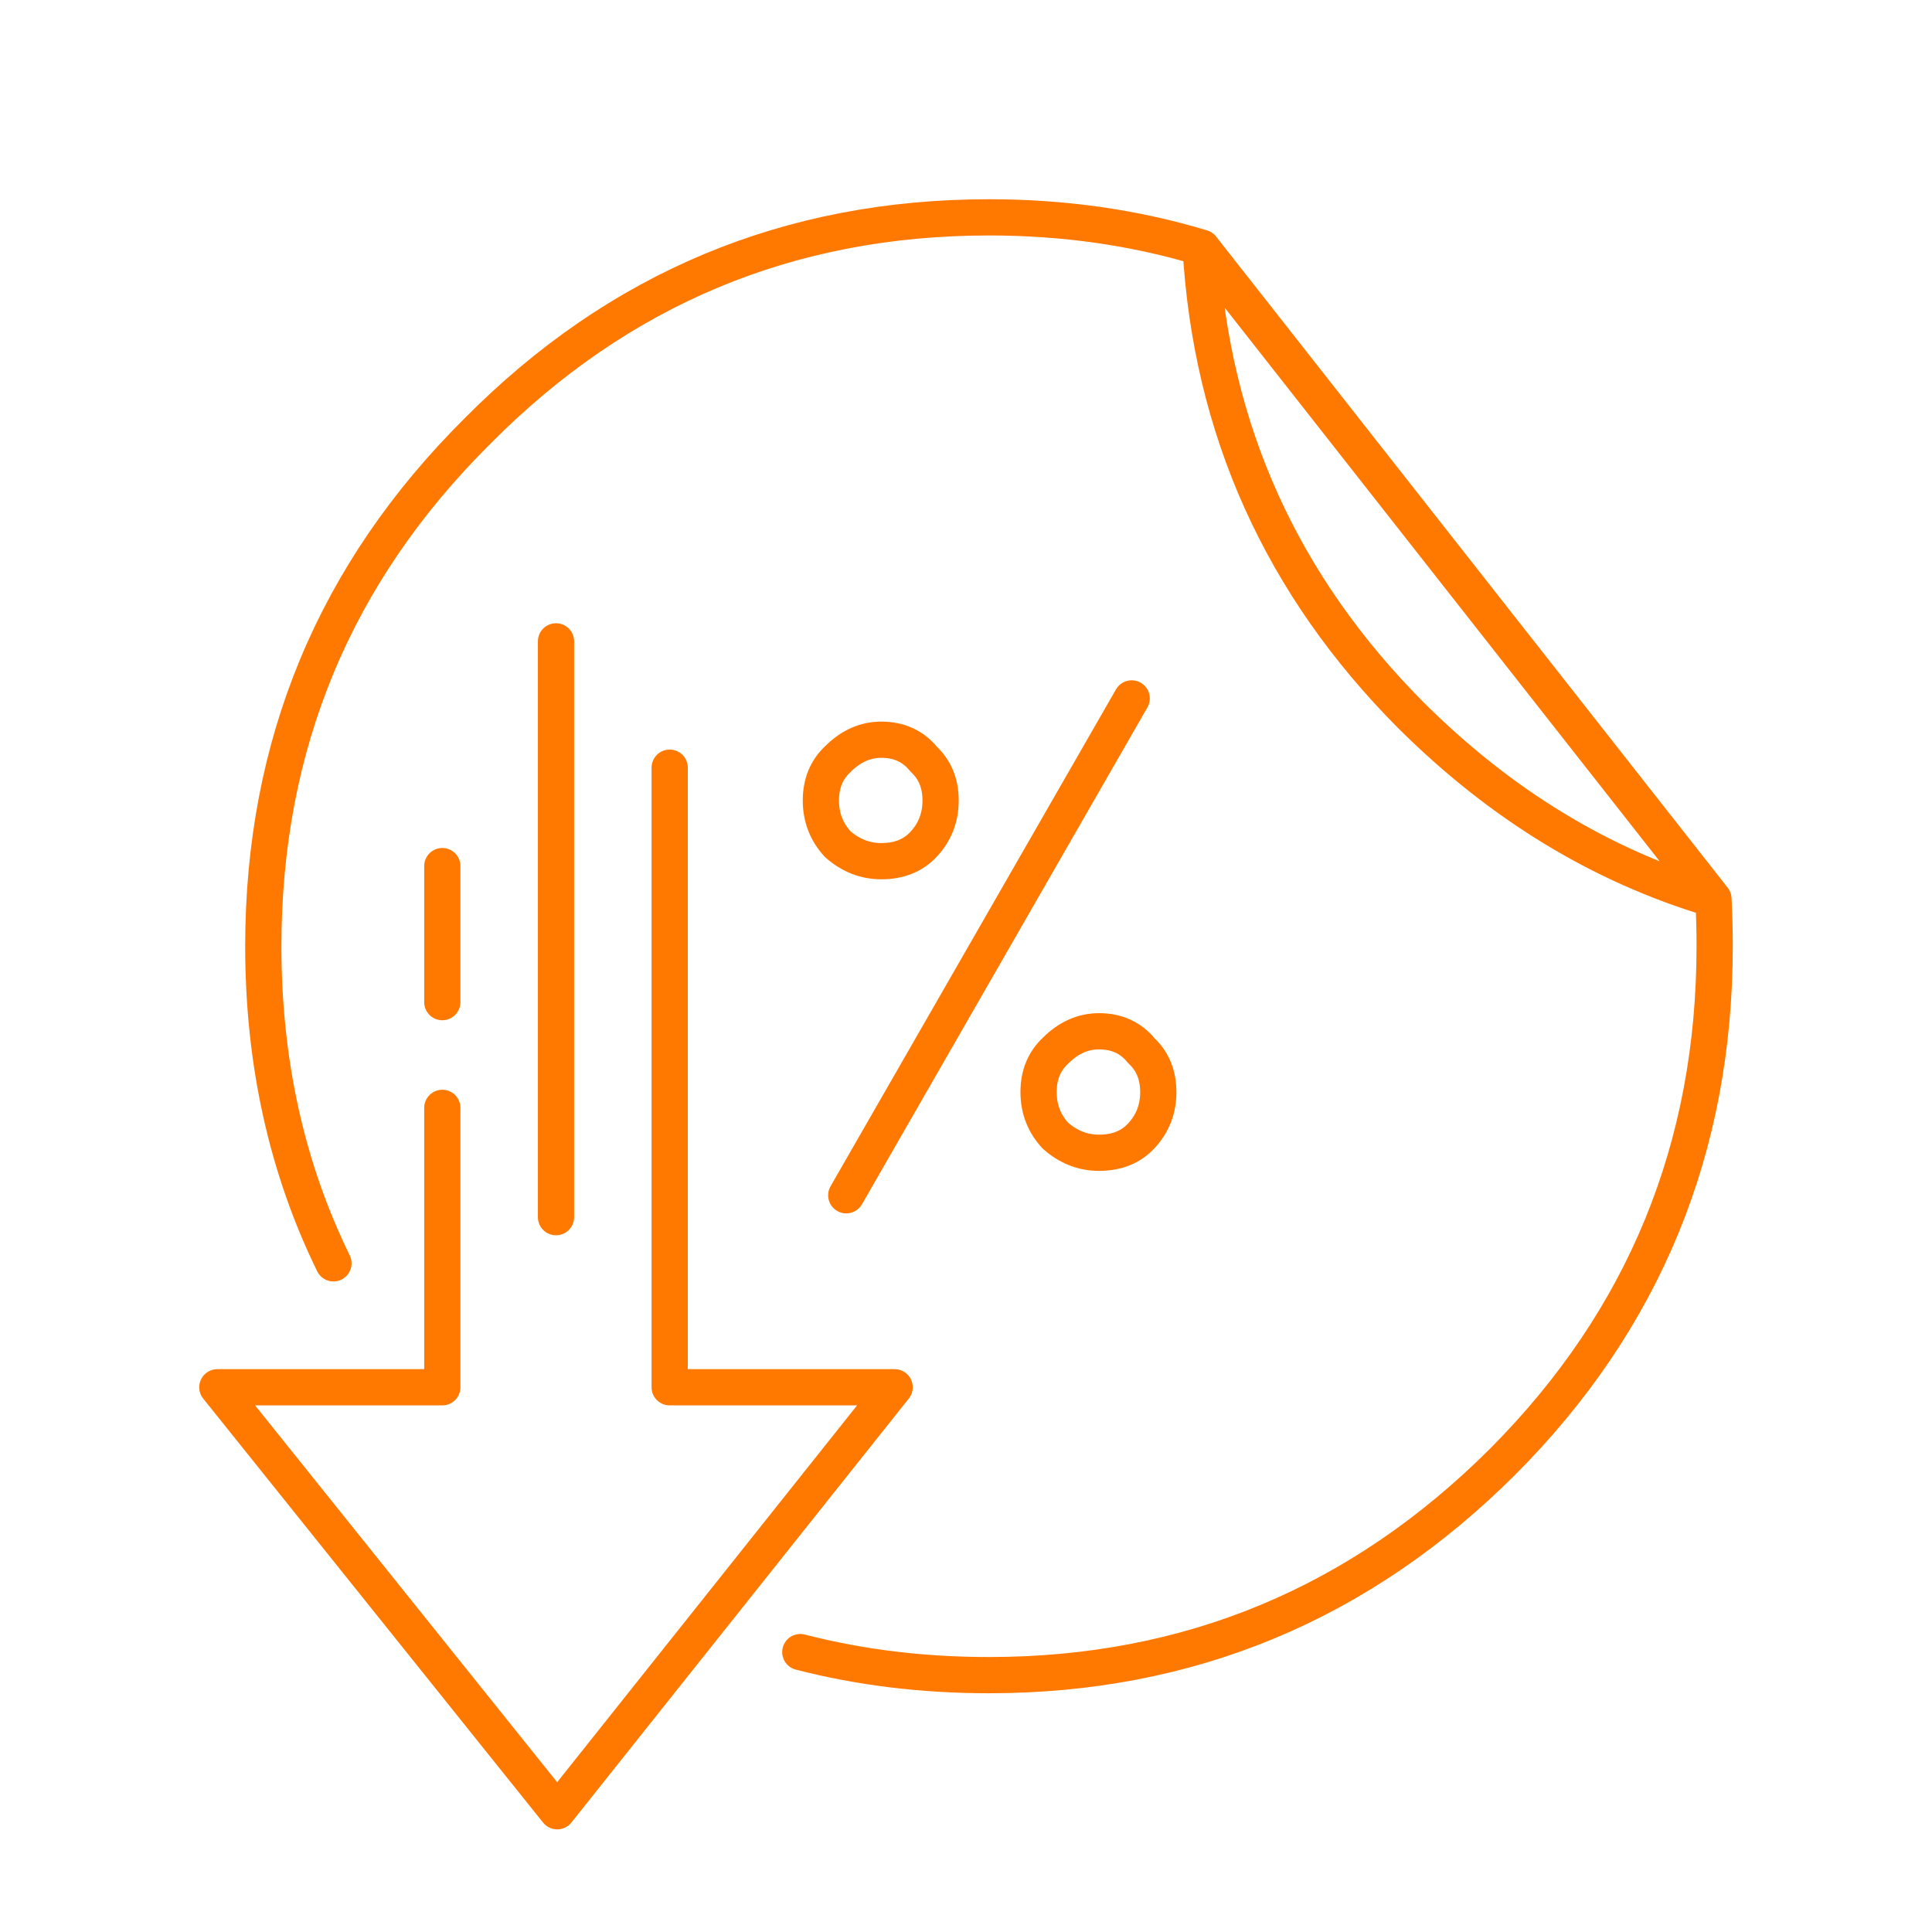 <svg height="80" width="80" xmlns="http://www.w3.org/2000/svg"><path d="M58.43 29.625c-5.376-5.399-8.28-11.855-8.714-19.367L70.9 37.22c-4.608-1.374-8.764-3.907-12.47-7.596zM13.808 52.312c-1.936-3.957-2.905-8.333-2.905-13.13 0-8.35 2.955-15.459 8.864-21.328C25.61 11.952 32.671 9 40.952 9c3.105 0 6.042.42 8.814 1.258L70.95 37.22c.033.638.05 1.29.05 1.962 0 8.35-2.922 15.46-8.764 21.329-5.91 5.903-13.005 8.853-21.284 8.853-2.739 0-5.342-.317-7.813-.955m1.903-18.915L46.861 28.92m-7.913 4.225c0 .704-.233 1.308-.701 1.811-.434.47-1.018.704-1.753.704-.667 0-1.268-.234-1.803-.704-.466-.503-.7-1.107-.7-1.81s.234-1.276.7-1.711c.535-.536 1.136-.805 1.803-.805.735 0 1.32.269 1.753.805.468.435.701 1.006.701 1.71zm9.015 12.073c0 .705-.234 1.308-.701 1.811-.434.47-1.018.705-1.753.705-.667 0-1.268-.235-1.803-.705-.467-.503-.701-1.106-.701-1.81s.234-1.275.7-1.711c.536-.536 1.137-.805 1.804-.805.735 0 1.319.269 1.753.805.467.436.7 1.006.7 1.71zM23.023 50.4V26.557m-4.708 19.317v11.57H9L23.073 75l13.972-17.556H27.73V31.788m-9.415 4.075v5.633" fill="none" stroke="#ff7800" stroke-linecap="round" stroke-linejoin="round" stroke-width="1.5"/></svg>